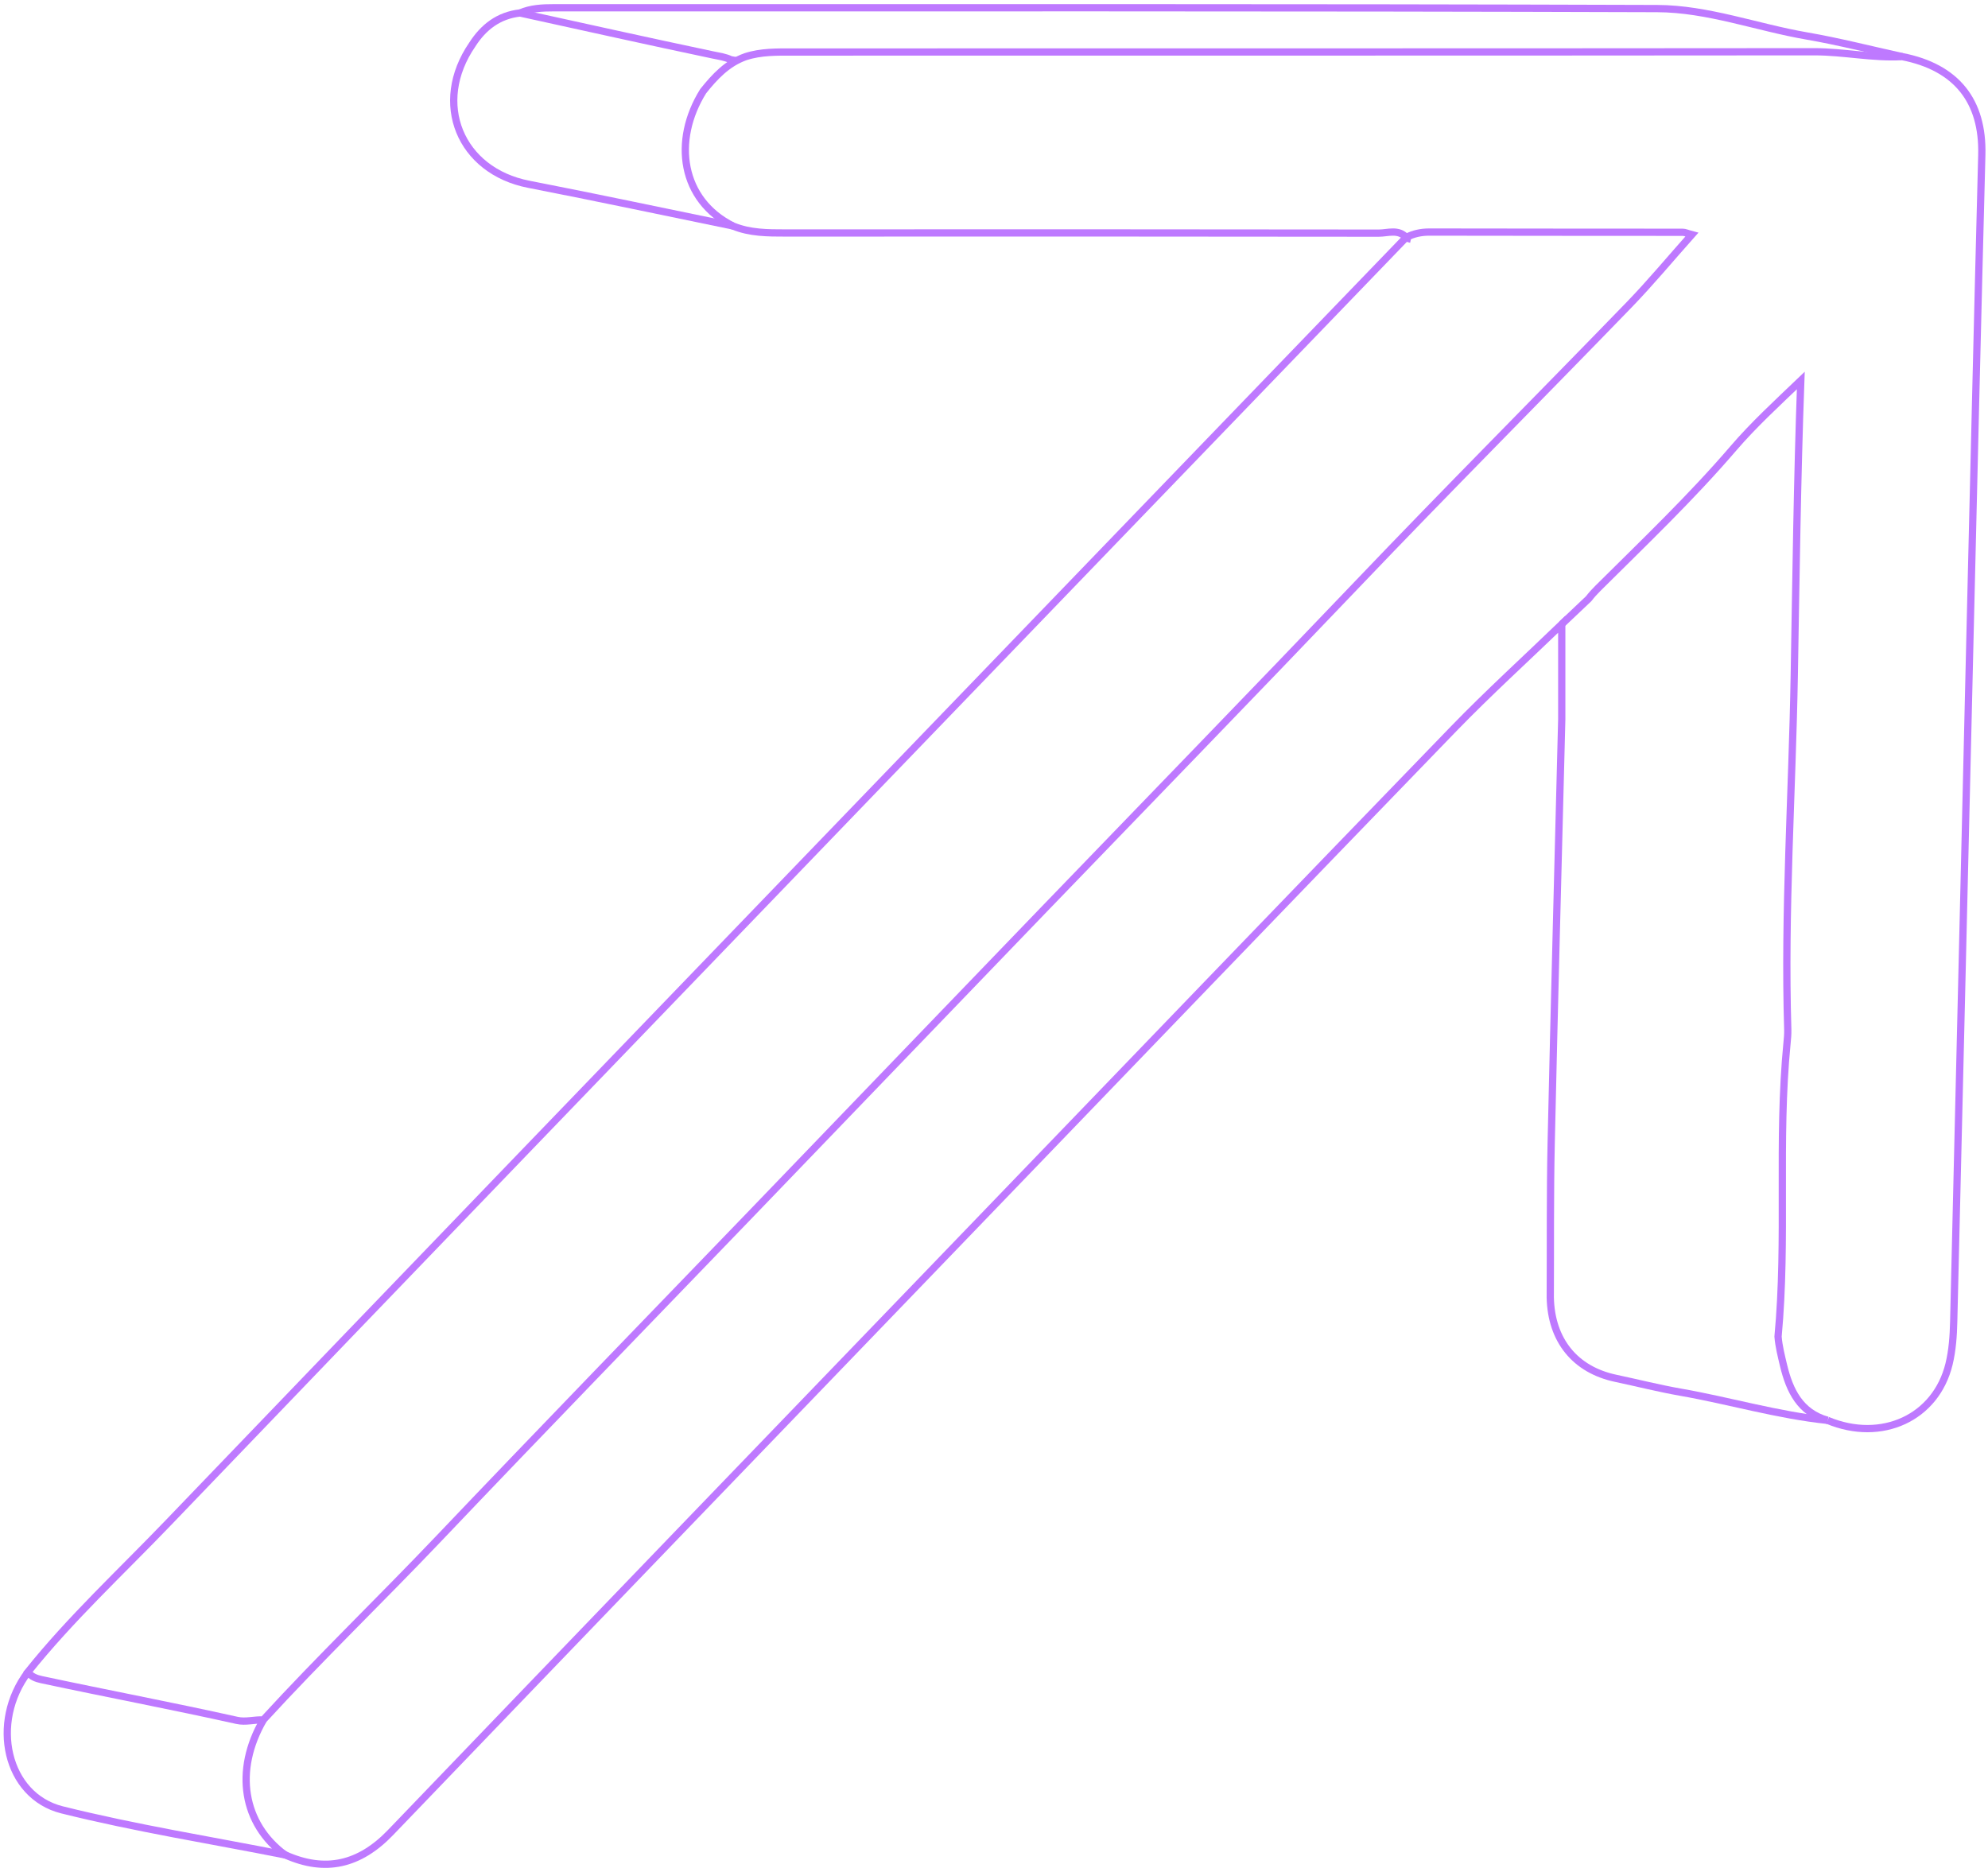 <svg width="274" height="258" viewBox="0 0 274 258" fill="none" xmlns="http://www.w3.org/2000/svg">
<path d="M38.096 255.017C38.472 255.239 38.869 255.445 39.289 255.63C44.876 258.14 49.579 256.974 53.819 252.566C79.98 225.315 106.199 198.116 132.404 170.91C155.039 147.41 177.644 123.895 200.338 100.453C205.145 95.492 210.268 90.833 215.251 86.034V99.147C214.758 118.623 214.228 138.1 213.794 157.576C213.639 164.656 213.706 171.744 213.669 178.824C213.794 184.716 217.092 188.777 222.686 189.958C225.652 190.586 228.604 191.339 231.585 191.863C238.372 193.051 245.012 195.038 251.894 195.754" stroke="#BE79FF" stroke-miterlimit="10"/>
<path d="M251.894 195.754C259.328 198.847 266.821 195.421 268.632 187.987C269.089 186.104 269.229 184.103 269.273 182.154C270.038 150.754 270.76 119.361 271.51 87.961C272.04 65.76 272.563 43.56 273.145 21.366C273.343 13.924 269.655 9.251 262.147 7.796C258.106 8.025 254.139 7.132 250.097 7.132C203.164 7.176 156.231 7.161 109.298 7.169C107.097 7.169 104.881 7.117 102.739 7.818C100.237 8.712 98.514 10.565 96.917 12.566C92.655 19.402 93.862 27.59 101.046 31.156C103.365 32.109 105.794 32.109 108.245 32.109C135.503 32.094 162.768 32.094 190.025 32.131C191.284 32.131 192.719 31.533 193.823 32.729C194.022 32.854 194.235 32.928 194.456 32.972" stroke="#BE79FF" stroke-miterlimit="10"/>
<path d="M251.894 195.753C248.103 194.661 246.653 191.656 245.821 188.186C245.512 186.879 245.173 185.565 245.063 184.214C246.314 170.762 244.974 157.221 246.299 143.77C246.358 143.157 246.417 142.544 246.402 141.931C245.902 125.6 247.021 109.291 247.3 92.974C247.536 79.626 247.698 66.262 248.198 52.441C244.901 55.594 241.699 58.532 238.894 61.803C233.05 68.61 226.572 74.782 220.227 81.088C219.756 81.553 219.336 82.025 218.961 82.513L215.244 86.034" stroke="#BE79FF" stroke-miterlimit="10"/>
<path d="M193.816 32.721C194.81 32.205 195.855 31.983 196.988 31.983C208.633 32.013 220.286 31.998 231.931 32.013C232.247 32.013 232.564 32.175 233.182 32.337C230.208 35.675 227.499 38.945 224.555 41.987C212.093 54.856 199.44 67.54 187.073 80.504C172.675 95.588 158.152 110.546 143.681 125.556C130.232 139.51 116.813 153.478 103.372 167.44C89.077 182.28 74.724 197.06 60.524 211.989C52.516 220.413 44.132 228.475 36.278 237.047C35.063 236.98 33.885 237.379 32.641 237.099C23.698 235.105 14.688 233.407 5.722 231.487C5.001 231.332 4.309 231.081 3.838 230.446C9.749 223.056 16.697 216.64 23.219 209.84C56.012 175.664 88.893 141.569 121.752 107.46C145.756 82.542 169.782 57.639 193.794 32.729L193.816 32.721Z" stroke="#BE79FF" stroke-miterlimit="10"/>
<path d="M71.669 1.794C73.163 1.137 74.738 1.07 76.343 1.07C127.023 1.085 177.71 1.011 228.39 1.181C235.391 1.203 242.14 3.773 249.045 4.961C253.439 5.722 257.782 6.836 262.14 7.796" stroke="#BE79FF" stroke-miterlimit="10"/>
<path d="M36.293 237.047C32.244 244.038 33.481 251.37 39.281 255.637C29.027 253.607 18.685 251.96 8.557 249.435C0.835 247.508 -1.395 237.386 3.86 230.446" stroke="#BE79FF" stroke-miterlimit="10"/>
<path d="M101.047 31.149C91.654 29.222 82.284 27.229 72.876 25.398C63.396 23.552 59.561 14.205 65.089 6.15C66.642 3.721 68.74 2.119 71.669 1.787C80.525 3.728 89.365 5.7 98.235 7.568C99.111 7.752 99.972 7.863 100.73 8.232L101.496 8.365" stroke="#BE79FF" stroke-miterlimit="10"/>
</svg>
